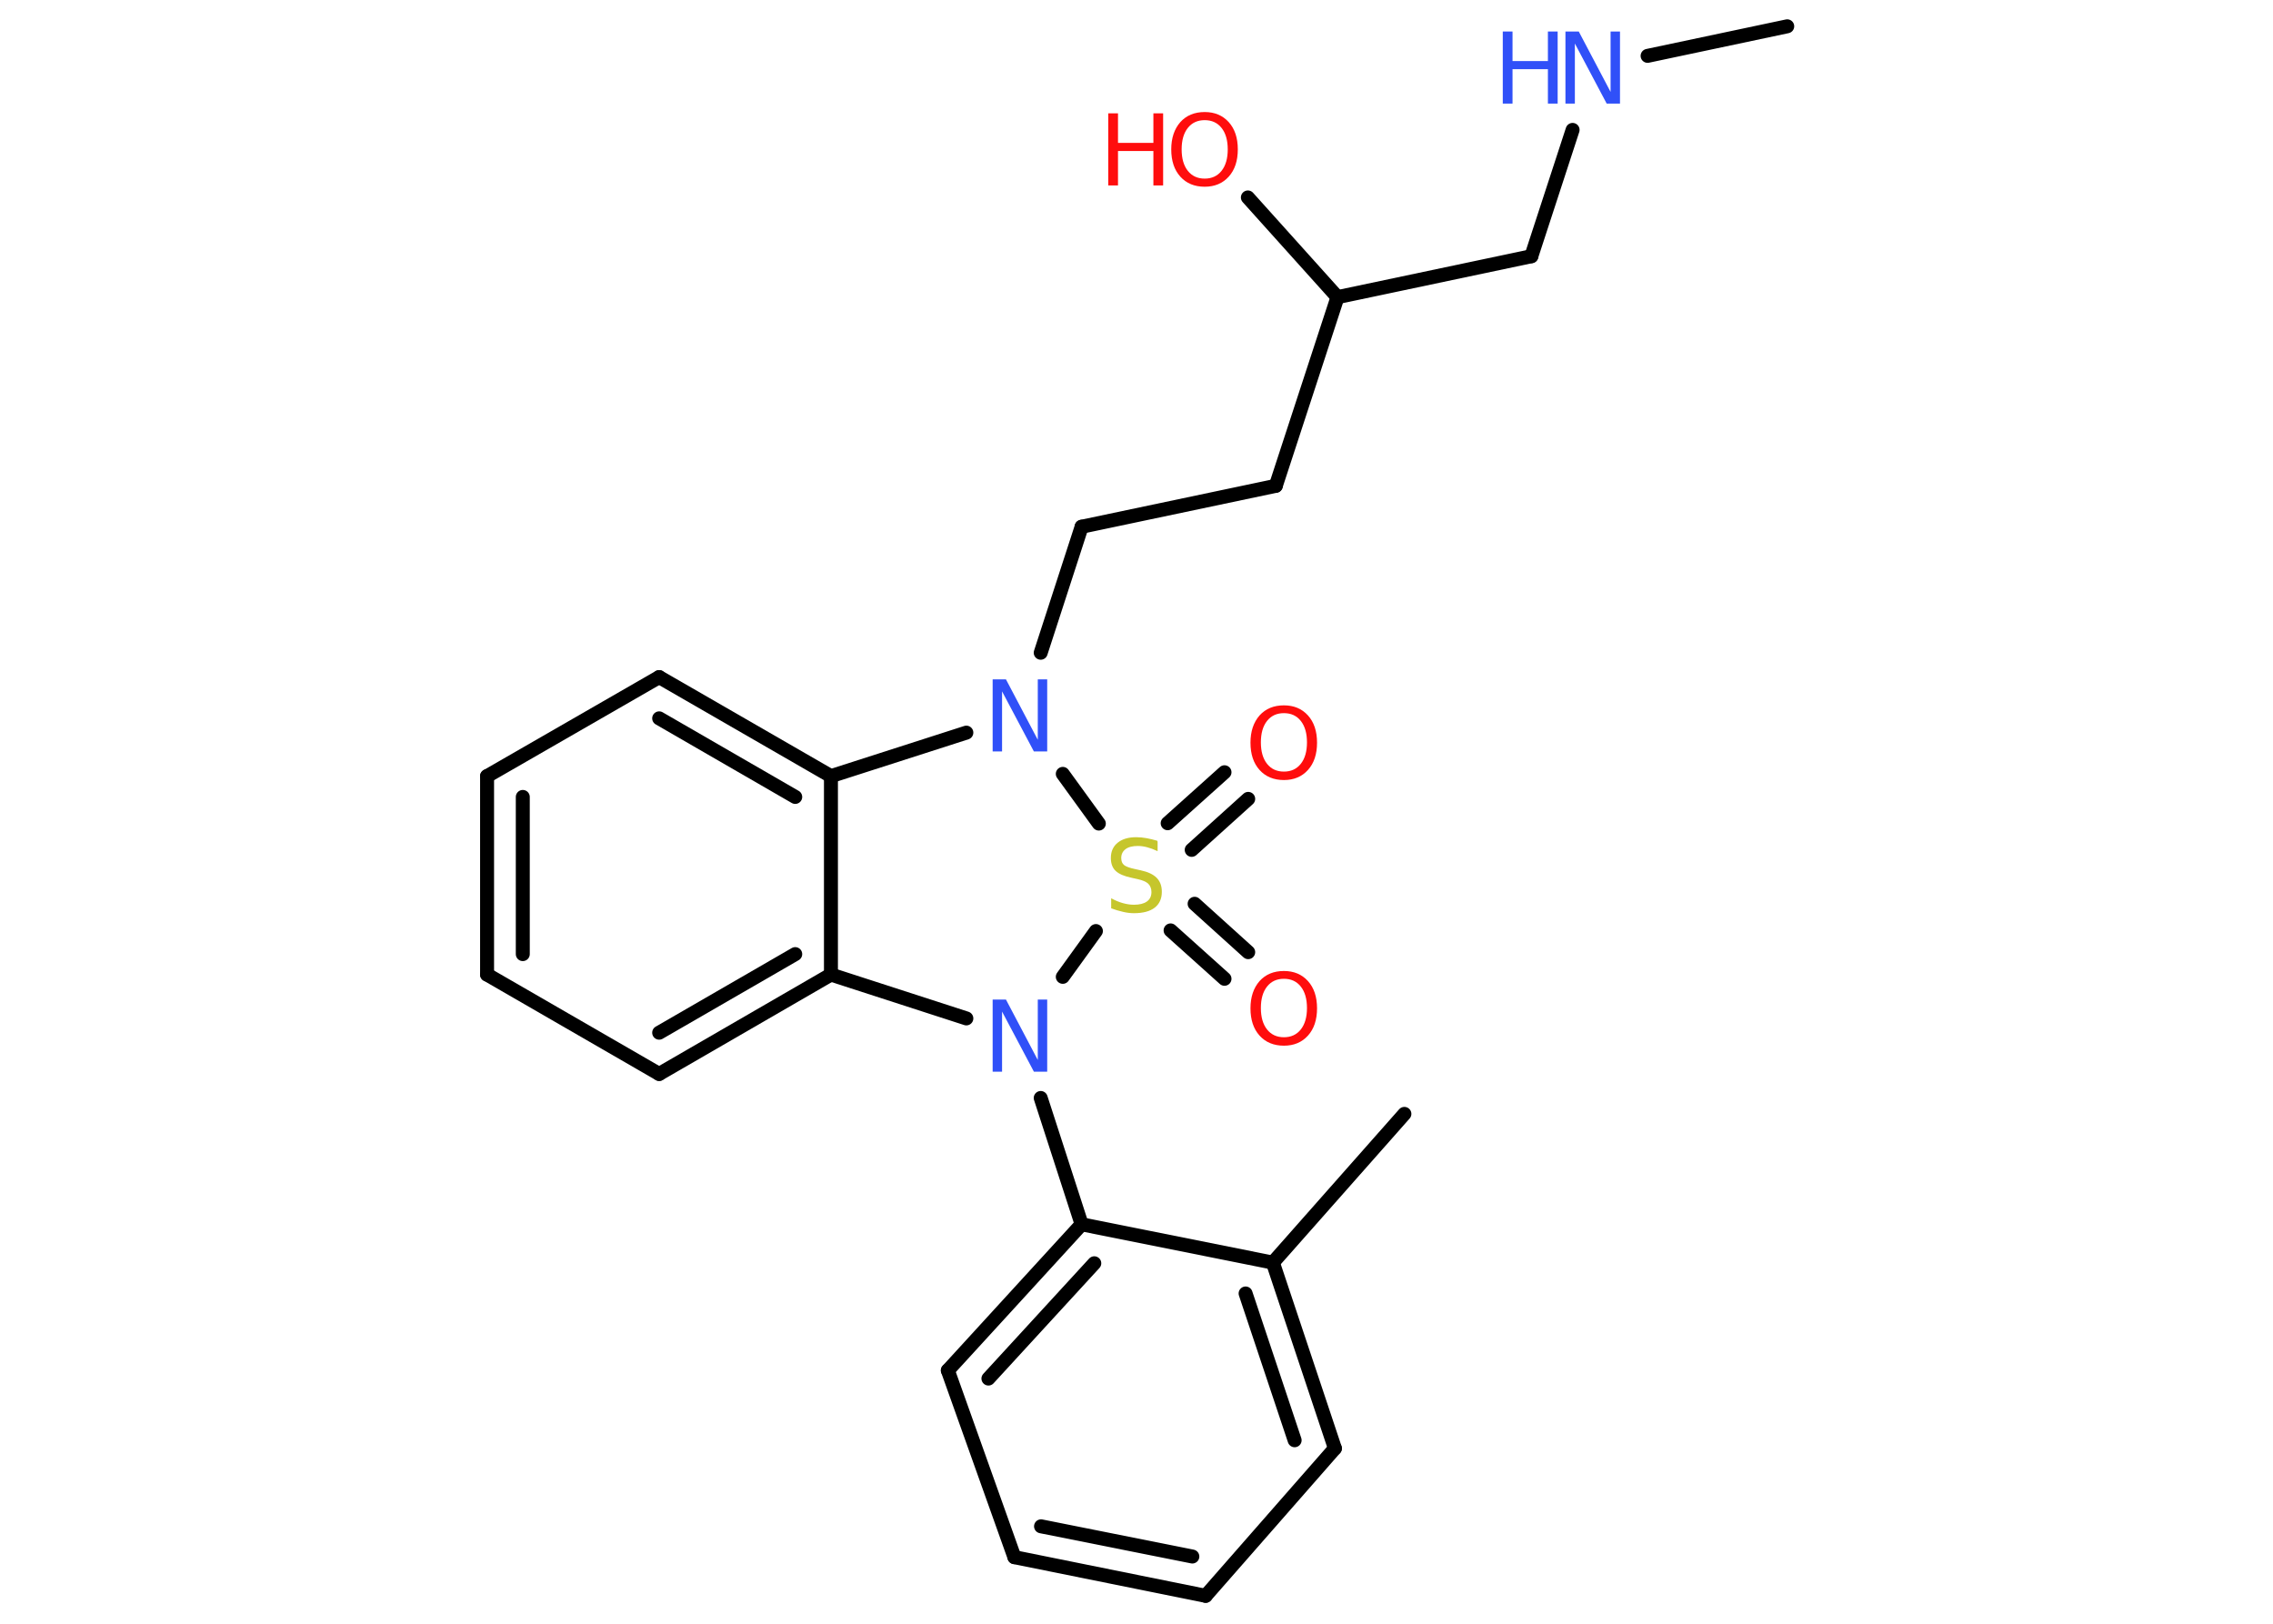 <?xml version='1.0' encoding='UTF-8'?>
<!DOCTYPE svg PUBLIC "-//W3C//DTD SVG 1.1//EN" "http://www.w3.org/Graphics/SVG/1.1/DTD/svg11.dtd">
<svg version='1.2' xmlns='http://www.w3.org/2000/svg' xmlns:xlink='http://www.w3.org/1999/xlink' width='70.0mm' height='50.0mm' viewBox='0 0 70.0 50.0'>
  <desc>Generated by the Chemistry Development Kit (http://github.com/cdk)</desc>
  <g stroke-linecap='round' stroke-linejoin='round' stroke='#000000' stroke-width='.43' fill='#FF0D0D'>
    <rect x='.0' y='.0' width='70.0' height='50.0' fill='#FFFFFF' stroke='none'/>
    <g id='mol1' class='mol'>
      <line id='mol1bnd1' class='bond' x1='55.04' y1='.81' x2='50.74' y2='1.72'/>
      <line id='mol1bnd2' class='bond' x1='48.43' y1='4.0' x2='47.16' y2='7.89'/>
      <line id='mol1bnd3' class='bond' x1='47.16' y1='7.89' x2='41.19' y2='9.15'/>
      <line id='mol1bnd4' class='bond' x1='41.19' y1='9.15' x2='38.43' y2='6.08'/>
      <line id='mol1bnd5' class='bond' x1='41.19' y1='9.15' x2='39.29' y2='14.96'/>
      <line id='mol1bnd6' class='bond' x1='39.29' y1='14.96' x2='33.31' y2='16.22'/>
      <line id='mol1bnd7' class='bond' x1='33.31' y1='16.22' x2='32.05' y2='20.1'/>
      <line id='mol1bnd8' class='bond' x1='29.76' y1='22.56' x2='25.59' y2='23.9'/>
      <g id='mol1bnd9' class='bond'>
        <line x1='25.59' y1='23.9' x2='20.3' y2='20.85'/>
        <line x1='24.49' y1='24.54' x2='20.3' y2='22.12'/>
      </g>
      <line id='mol1bnd10' class='bond' x1='20.3' y1='20.85' x2='15.0' y2='23.9'/>
      <g id='mol1bnd11' class='bond'>
        <line x1='15.0' y1='23.9' x2='15.0' y2='30.01'/>
        <line x1='16.1' y1='24.54' x2='16.1' y2='29.38'/>
      </g>
      <line id='mol1bnd12' class='bond' x1='15.0' y1='30.01' x2='20.3' y2='33.07'/>
      <g id='mol1bnd13' class='bond'>
        <line x1='20.3' y1='33.07' x2='25.59' y2='30.01'/>
        <line x1='20.3' y1='31.8' x2='24.49' y2='29.38'/>
      </g>
      <line id='mol1bnd14' class='bond' x1='25.59' y1='23.9' x2='25.59' y2='30.01'/>
      <line id='mol1bnd15' class='bond' x1='25.59' y1='30.01' x2='29.76' y2='31.36'/>
      <line id='mol1bnd16' class='bond' x1='32.05' y1='33.81' x2='33.31' y2='37.7'/>
      <g id='mol1bnd17' class='bond'>
        <line x1='33.31' y1='37.7' x2='29.19' y2='42.2'/>
        <line x1='33.7' y1='38.9' x2='30.44' y2='42.45'/>
      </g>
      <line id='mol1bnd18' class='bond' x1='29.19' y1='42.2' x2='31.24' y2='47.95'/>
      <g id='mol1bnd19' class='bond'>
        <line x1='31.24' y1='47.95' x2='37.13' y2='49.14'/>
        <line x1='32.06' y1='47.0' x2='36.72' y2='47.93'/>
      </g>
      <line id='mol1bnd20' class='bond' x1='37.13' y1='49.14' x2='41.11' y2='44.6'/>
      <g id='mol1bnd21' class='bond'>
        <line x1='41.11' y1='44.6' x2='39.2' y2='38.88'/>
        <line x1='39.87' y1='44.35' x2='38.36' y2='39.83'/>
      </g>
      <line id='mol1bnd22' class='bond' x1='33.31' y1='37.7' x2='39.2' y2='38.88'/>
      <line id='mol1bnd23' class='bond' x1='39.2' y1='38.88' x2='43.25' y2='34.3'/>
      <line id='mol1bnd24' class='bond' x1='32.73' y1='30.08' x2='33.75' y2='28.67'/>
      <line id='mol1bnd25' class='bond' x1='32.73' y1='23.83' x2='33.84' y2='25.36'/>
      <g id='mol1bnd26' class='bond'>
        <line x1='36.79' y1='27.83' x2='38.44' y2='29.32'/>
        <line x1='36.05' y1='28.65' x2='37.71' y2='30.14'/>
      </g>
      <g id='mol1bnd27' class='bond'>
        <line x1='35.96' y1='25.35' x2='37.71' y2='23.78'/>
        <line x1='36.7' y1='26.17' x2='38.44' y2='24.6'/>
      </g>
      <g id='mol1atm2' class='atom'>
        <path d='M48.22 .97h.4l.98 1.86v-1.86h.29v2.22h-.41l-.98 -1.85v1.85h-.29v-2.22z' stroke='none' fill='#3050F8'/>
        <path d='M46.28 .97h.3v.91h1.09v-.91h.3v2.22h-.3v-1.06h-1.09v1.06h-.3v-2.22z' stroke='none' fill='#3050F8'/>
      </g>
      <g id='mol1atm5' class='atom'>
        <path d='M37.1 3.7q-.33 .0 -.52 .24q-.19 .24 -.19 .66q.0 .42 .19 .66q.19 .24 .52 .24q.33 .0 .52 -.24q.19 -.24 .19 -.66q.0 -.42 -.19 -.66q-.19 -.24 -.52 -.24zM37.1 3.45q.46 .0 .74 .31q.28 .31 .28 .84q.0 .53 -.28 .84q-.28 .31 -.74 .31q-.47 .0 -.75 -.31q-.28 -.31 -.28 -.84q.0 -.52 .28 -.84q.28 -.31 .75 -.31z' stroke='none'/>
        <path d='M34.13 3.49h.3v.91h1.09v-.91h.3v2.22h-.3v-1.06h-1.09v1.06h-.3v-2.22z' stroke='none'/>
      </g>
      <path id='mol1atm8' class='atom' d='M30.58 20.92h.4l.98 1.86v-1.86h.29v2.22h-.41l-.98 -1.85v1.85h-.29v-2.22z' stroke='none' fill='#3050F8'/>
      <path id='mol1atm15' class='atom' d='M30.58 30.78h.4l.98 1.86v-1.86h.29v2.22h-.41l-.98 -1.85v1.85h-.29v-2.22z' stroke='none' fill='#3050F8'/>
      <path id='mol1atm23' class='atom' d='M35.65 25.92v.29q-.17 -.08 -.32 -.12q-.15 -.04 -.29 -.04q-.25 .0 -.38 .1q-.13 .1 -.13 .27q.0 .15 .09 .22q.09 .07 .33 .12l.18 .04q.33 .07 .49 .23q.16 .16 .16 .43q.0 .32 -.22 .49q-.22 .17 -.64 .17q-.16 .0 -.33 -.04q-.18 -.04 -.37 -.11v-.31q.18 .1 .36 .15q.18 .05 .34 .05q.26 .0 .4 -.1q.14 -.1 .14 -.29q.0 -.16 -.1 -.26q-.1 -.09 -.33 -.14l-.18 -.04q-.34 -.07 -.49 -.21q-.15 -.14 -.15 -.4q.0 -.3 .21 -.47q.21 -.17 .57 -.17q.15 .0 .32 .03q.16 .03 .33 .08z' stroke='none' fill='#C6C62C'/>
      <path id='mol1atm24' class='atom' d='M39.54 30.14q-.33 .0 -.52 .24q-.19 .24 -.19 .66q.0 .42 .19 .66q.19 .24 .52 .24q.33 .0 .52 -.24q.19 -.24 .19 -.66q.0 -.42 -.19 -.66q-.19 -.24 -.52 -.24zM39.54 29.9q.46 .0 .74 .31q.28 .31 .28 .84q.0 .53 -.28 .84q-.28 .31 -.74 .31q-.47 .0 -.75 -.31q-.28 -.31 -.28 -.84q.0 -.52 .28 -.84q.28 -.31 .75 -.31z' stroke='none'/>
      <path id='mol1atm25' class='atom' d='M39.54 21.96q-.33 .0 -.52 .24q-.19 .24 -.19 .66q.0 .42 .19 .66q.19 .24 .52 .24q.33 .0 .52 -.24q.19 -.24 .19 -.66q.0 -.42 -.19 -.66q-.19 -.24 -.52 -.24zM39.54 21.72q.46 .0 .74 .31q.28 .31 .28 .84q.0 .53 -.28 .84q-.28 .31 -.74 .31q-.47 .0 -.75 -.31q-.28 -.31 -.28 -.84q.0 -.52 .28 -.84q.28 -.31 .75 -.31z' stroke='none'/>
    </g>
  </g>
</svg>
